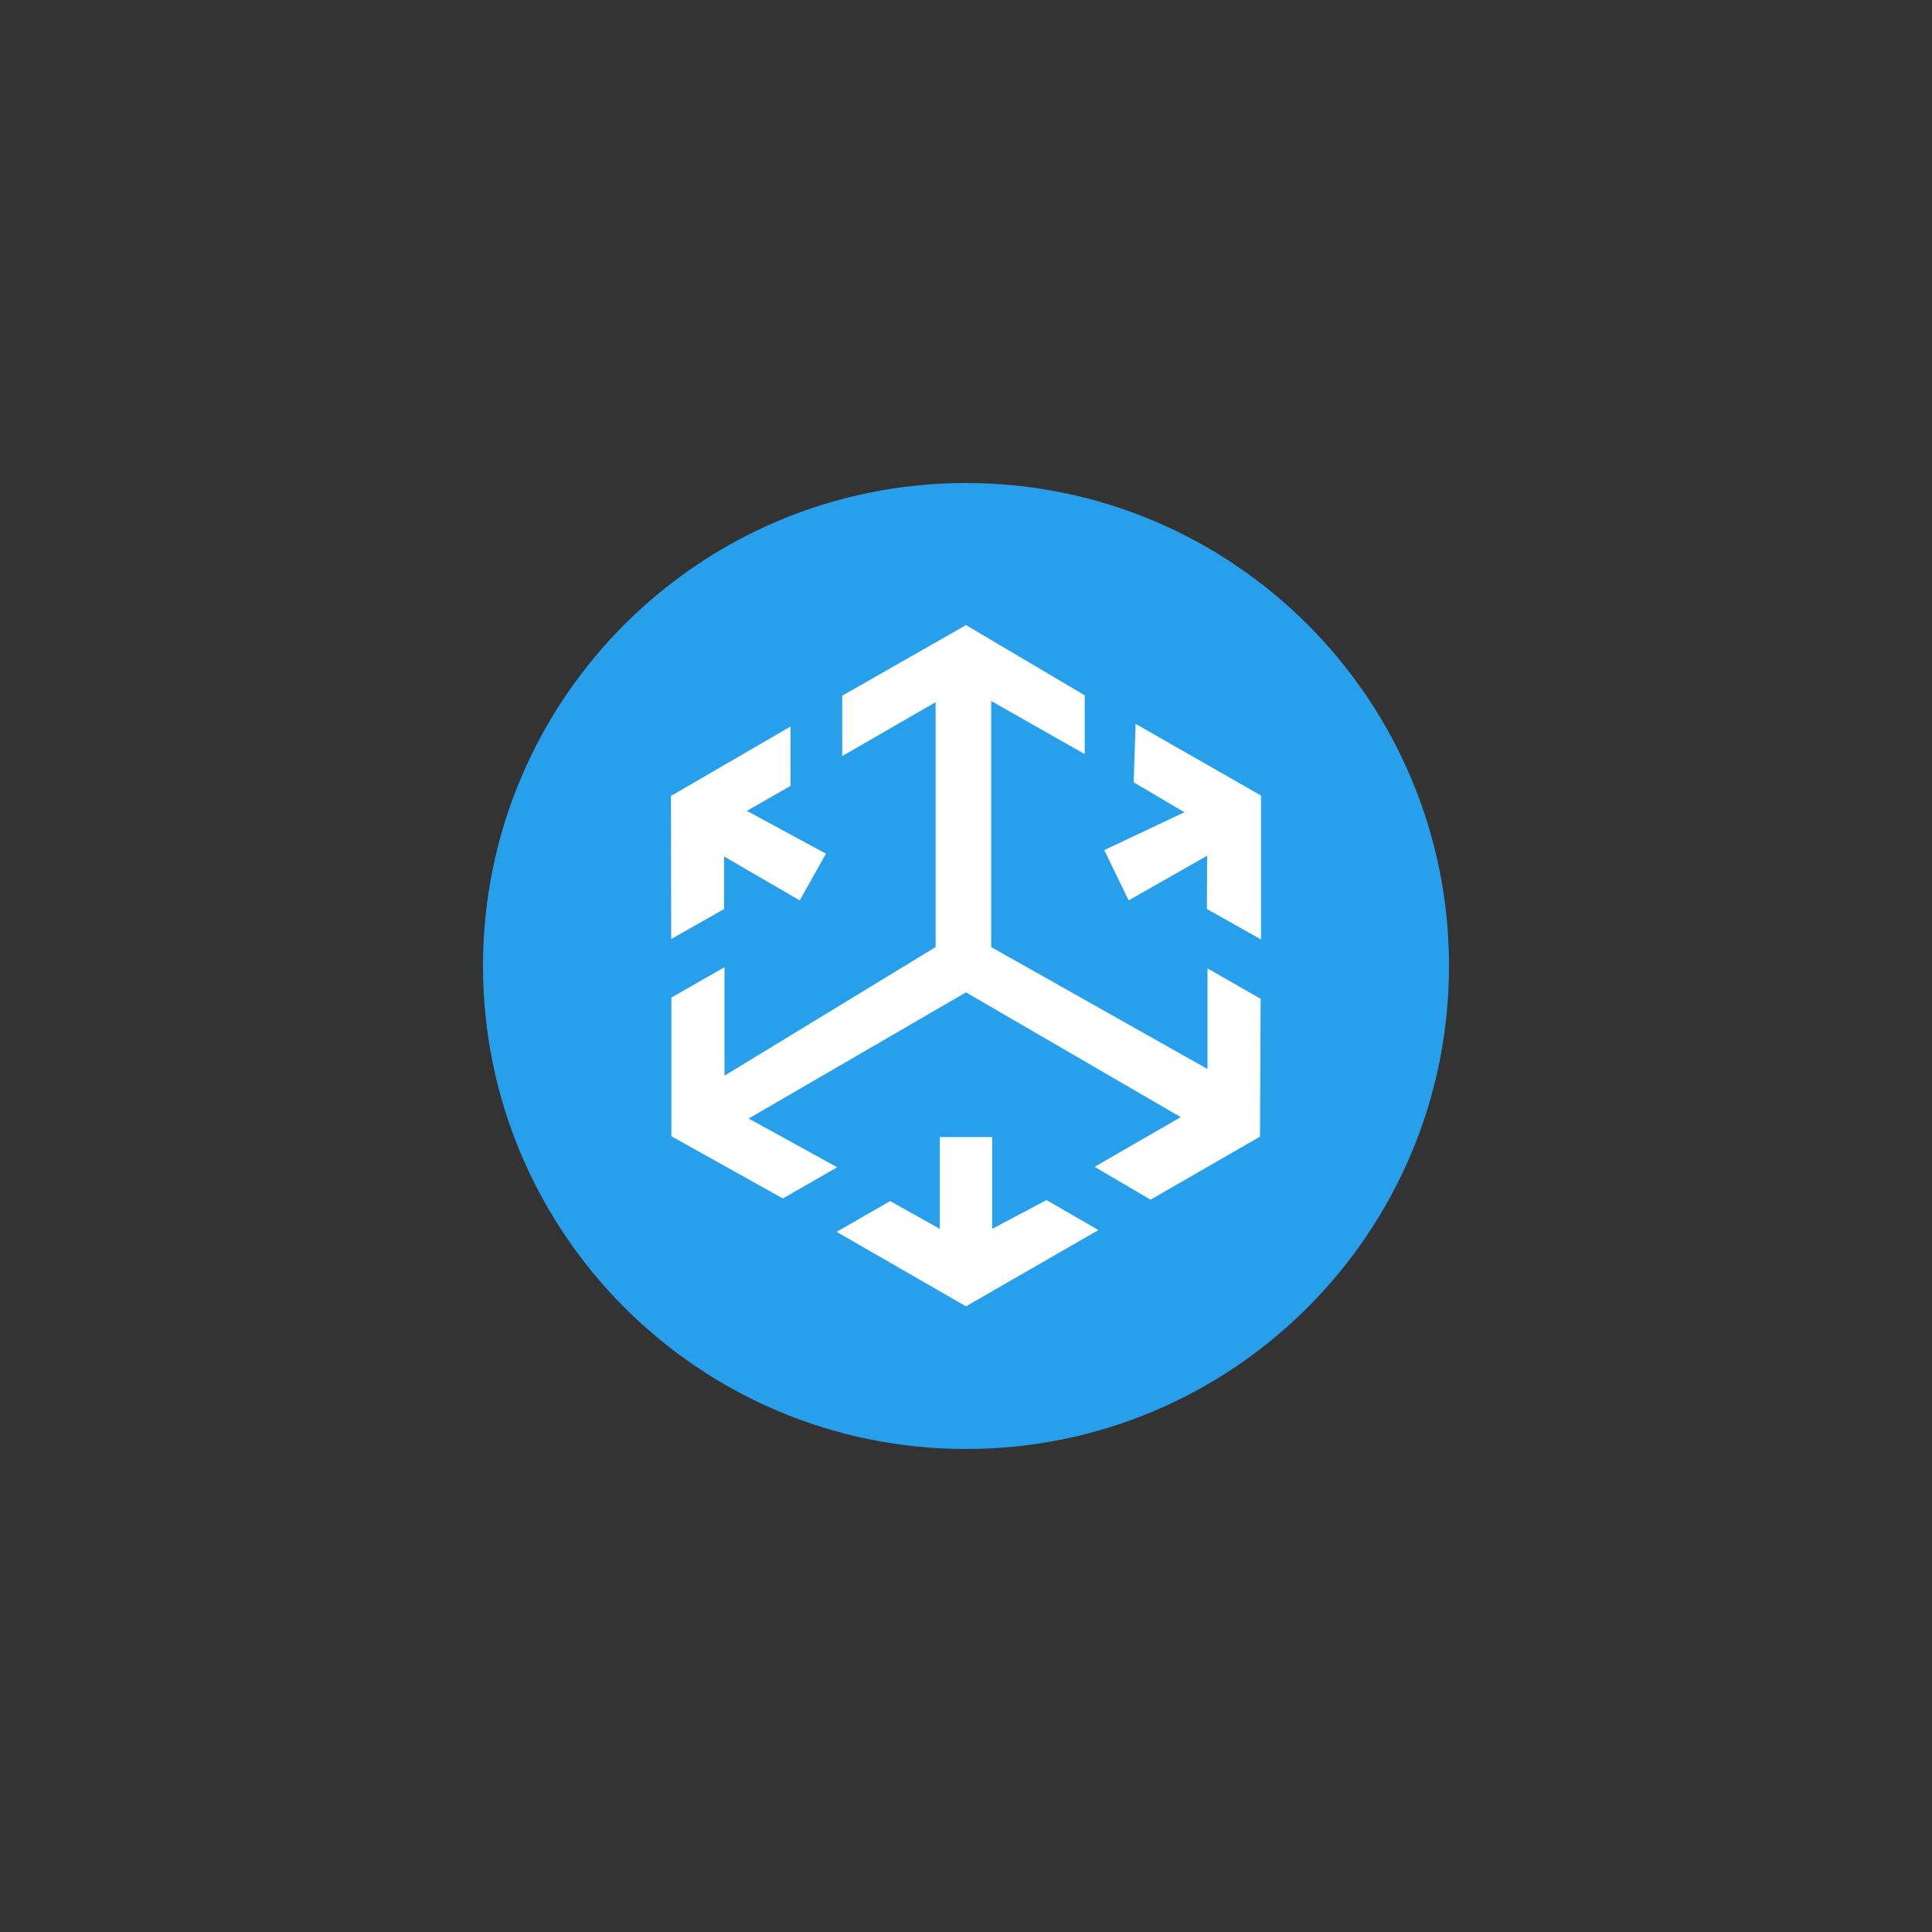 <svg width="40" height="40" viewBox="0 0 40 40" fill="none" xmlns="http://www.w3.org/2000/svg">
<rect x="0" y="0" width="40" height="40" fill="#333333" stroke="none"/>
<g clip-path="url(#clip0_21935_22960)">
<path d="M20 30C25.523 30 30 25.523 30 20C30 14.477 25.523 10 20 10C14.477 10 10 14.477 10 20C10 25.523 14.477 30 20 30Z" fill="#279FEA"/>
<path d="M20.542 25.442V23.542H19.458V25.442L18.429 24.867L17.321 25.504L20 27.046L22.742 25.467L21.667 24.846L20.542 25.442Z" fill="white"/>
<path d="M14.992 17.733L16.558 18.642L17.1 17.675L15.462 16.788L16.367 16.271V15.042L13.892 16.479L13.896 19.442L14.992 18.821V17.733Z" fill="white"/>
<path d="M23.367 18.642L24.992 17.717L24.988 18.821L26.108 19.45V16.471L23.512 14.987L23.471 16.196L24.521 16.817L22.863 17.6L23.367 18.642Z" fill="white"/>
<path d="M26.1 20.679L25 20.05V20.117V22.133L20.521 19.608V14.513L22.458 15.613V14.396L20 12.942L17.437 14.404V15.654L19.371 14.538V19.608L15 22.271V20.025L13.9 20.654V23.525L16.208 24.813L17.333 24.167L15.5 23.158L20 20.546L24.446 23.129L22.662 24.158L23.821 24.838L26.087 23.533L26.1 20.679Z" fill="white"/>
</g>
<defs>
<clipPath id="clip0_21935_22960">
<rect width="20" height="20" fill="white" transform="translate(10 10)"/>
</clipPath>
</defs>
</svg>
